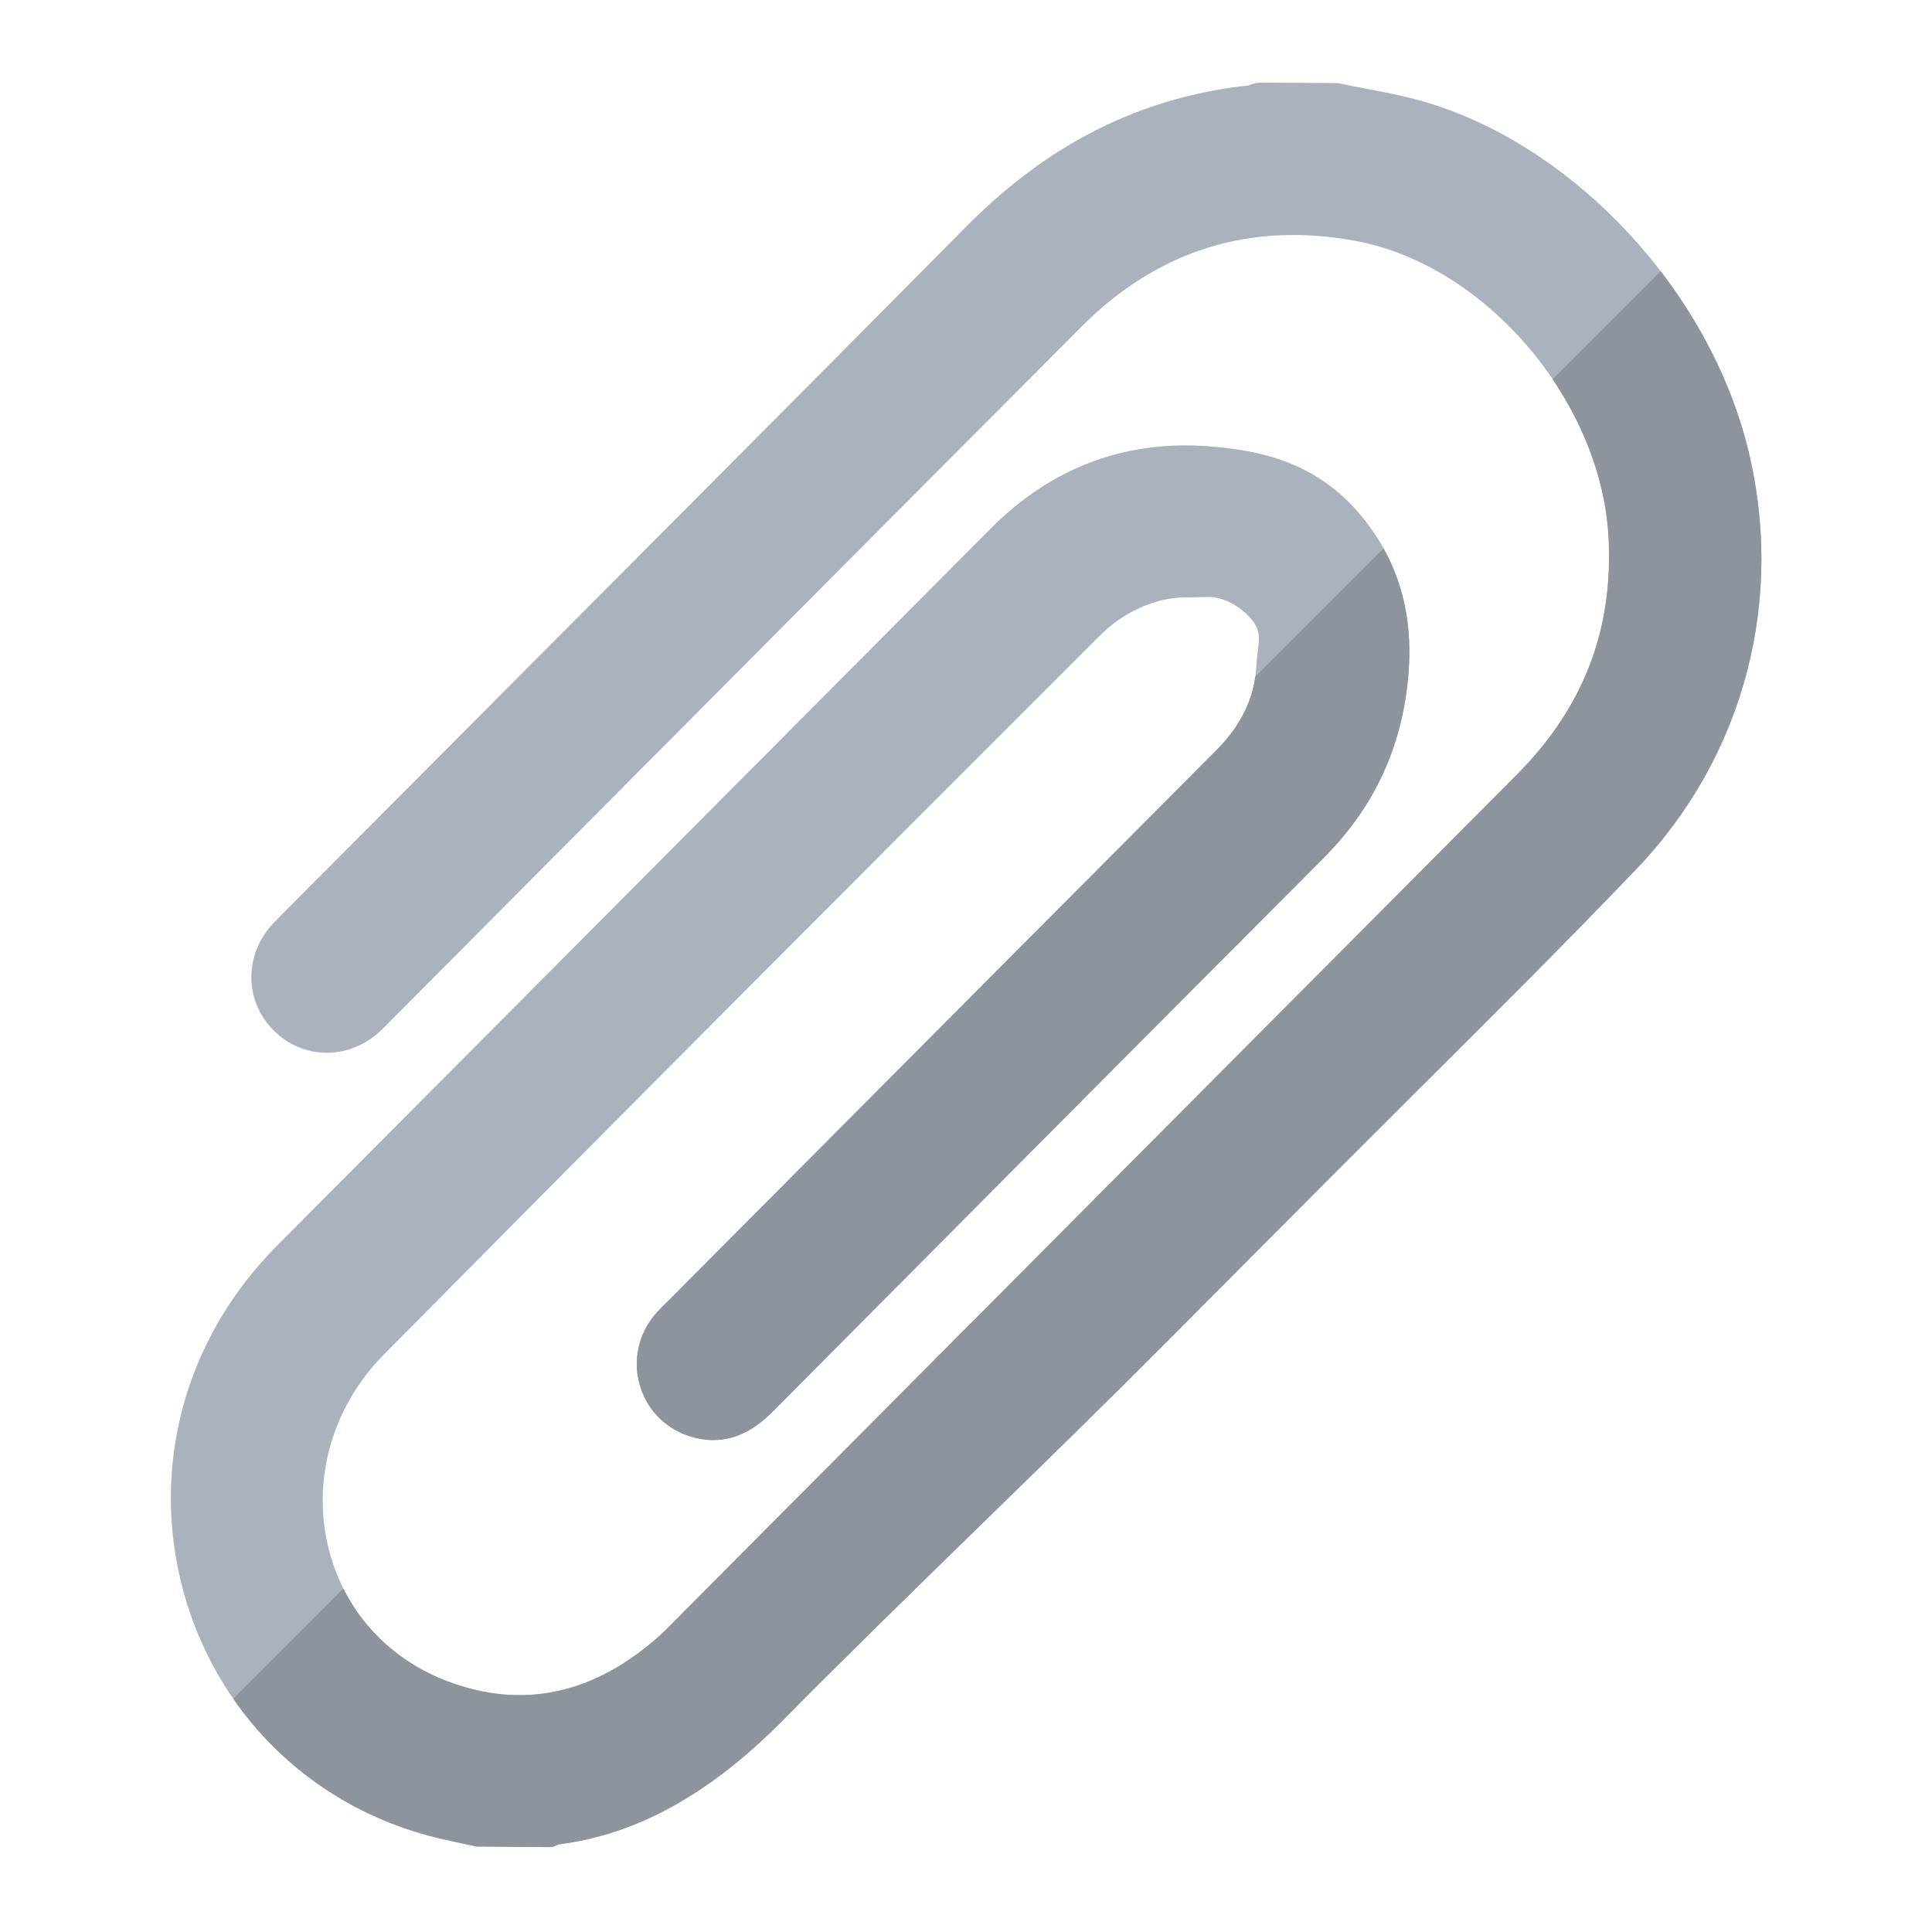 <?xml version="1.0" encoding="UTF-8"?>
<!DOCTYPE svg PUBLIC "-//W3C//DTD SVG 1.1//EN" "http://www.w3.org/Graphics/SVG/1.1/DTD/svg11.dtd">
<svg version="1.1" id="Layer_1" xmlns="http://www.w3.org/2000/svg" xmlns:xlink="http://www.w3.org/1999/xlink" x="0px" y="0px" width="24px" height="24px" viewBox="0 0 24 24" enable-background="new 0 0 24 24" xml:space="preserve">
  <g id="icon">
    <path d="M21.701,5.527c-0.494,-1.925,-2.11,-3.668,-3.927,-4.239c-0.266,-0.084,-0.539,-0.135,-0.804,-0.186c-0.118,-0.022,-0.237,-0.045,-0.354,-0.07l-0.976,-0.006l-0.073,0.014c-0.016,0.005,-0.031,0.011,-0.047,0.017c-0.003,0.001,-0.006,0.002,-0.009,0.004c-1.336,0.145,-2.485,0.72,-3.51,1.756C9.985,4.851,7.929,6.915,5.942,8.91l-0.036,0.036c-0.794,0.797,-1.588,1.594,-2.38,2.39l-0.038,0.038c-0.034,0.034,-0.068,0.068,-0.101,0.103c-0.357,0.389,-0.352,0.958,0.012,1.323c0.179,0.179,0.413,0.278,0.66,0.278c0.24,0,0.475,-0.094,0.661,-0.266c0.042,-0.039,0.083,-0.08,0.121,-0.12l2.506,-2.519c1.996,-2.007,4.06,-4.082,6.093,-6.12c0.946,-0.948,2.099,-1.305,3.411,-1.058c1.615,0.305,3.05,1.997,3.132,3.696c0.056,1.146,-0.318,2.106,-1.142,2.934c-2.463,2.474,-4.926,4.949,-7.389,7.424l-2.985,3c-0.027,0.027,-0.054,0.055,-0.081,0.082c-0.06,0.062,-0.122,0.125,-0.184,0.181c-0.82,0.738,-1.714,0.93,-2.656,0.569c-0.769,-0.295,-1.31,-0.923,-1.482,-1.722c-0.18,-0.833,0.084,-1.706,0.706,-2.334c2.618,-2.646,5.45,-5.49,8.915,-8.951c0.161,-0.161,0.384,-0.299,0.612,-0.378c0.144,-0.05,0.288,-0.075,0.43,-0.075c0.058,0,0.112,-0.001,0.164,-0.003c0.044,-0.001,0.086,-0.002,0.126,-0.002c0.184,0,0.381,0.117,0.496,0.239c0.188,0.199,0.114,0.293,0.092,0.641c-0.023,0.378,-0.186,0.713,-0.497,1.025c-1.75,1.755,-3.498,3.512,-5.252,5.275l-1.549,1.557l-0.038,0.037c-0.043,0.042,-0.091,0.089,-0.137,0.144c-0.201,0.24,-0.271,0.562,-0.188,0.861c0.084,0.302,0.302,0.534,0.6,0.638c0.105,0.037,0.211,0.055,0.315,0.055c0.261,0,0.502,-0.115,0.737,-0.351c2.649,-2.667,4.823,-4.852,6.843,-6.877c0.595,-0.597,0.935,-1.289,1.039,-2.116c0.106,-0.84,-0.077,-1.535,-0.559,-2.125c-0.56,-0.686,-1.278,-0.827,-1.906,-0.875c-1.039,-0.079,-1.954,0.266,-2.704,1.02l-8.797,8.839c-0.07,0.07,-0.14,0.142,-0.207,0.215c-1.079,1.174,-1.448,2.773,-0.99,4.277c0.45,1.476,1.619,2.574,3.127,2.936c0.109,0.026,0.219,0.049,0.329,0.073l0.151,0.032l0.933,0.007l0.052,-0.02c0.011,-0.004,0.021,-0.009,0.032,-0.014c0.967,-0.121,1.876,-0.623,2.778,-1.534c0.831,-0.84,1.684,-1.671,2.508,-2.475c0.733,-0.715,1.492,-1.454,2.225,-2.191l0.292,-0.293c0.59,-0.592,1.18,-1.185,1.77,-1.778c0.378,-0.379,0.757,-0.757,1.136,-1.135l0.032,-0.031c0.875,-0.871,1.779,-1.772,2.648,-2.68C21.674,9.389,22.187,7.42,21.701,5.527z" fill="#AAB2BD"/>
    <path d="M15.593,8.407l1.594,-1.594c0.279,0.501,0.375,1.071,0.292,1.732c-0.104,0.827,-0.444,1.519,-1.039,2.116c-2.019,2.025,-4.194,4.21,-6.843,6.877c-0.235,0.237,-0.476,0.351,-0.737,0.351c-0.103,0,-0.209,-0.019,-0.315,-0.055c-0.298,-0.103,-0.516,-0.336,-0.6,-0.638c-0.083,-0.299,-0.013,-0.621,0.188,-0.861c0.046,-0.055,0.094,-0.102,0.137,-0.144l0.038,-0.037l1.549,-1.557c1.754,-1.762,3.502,-3.519,5.252,-5.275C15.388,9.041,15.547,8.74,15.593,8.407zM20.63,3.37l-1.342,1.342c0.403,0.597,0.661,1.287,0.695,1.979c0.056,1.146,-0.318,2.106,-1.142,2.934c-2.463,2.474,-4.926,4.949,-7.389,7.424l-2.985,3c-0.027,0.027,-0.054,0.055,-0.081,0.082c-0.06,0.062,-0.122,0.125,-0.184,0.181c-0.82,0.738,-1.714,0.93,-2.656,0.569c-0.573,-0.22,-1.019,-0.625,-1.281,-1.147L2.898,21.102c0.593,0.858,1.485,1.477,2.545,1.732c0.109,0.026,0.219,0.049,0.329,0.073l0.151,0.032l0.933,0.007l0.052,-0.02c0.011,-0.004,0.021,-0.009,0.032,-0.014c0.967,-0.121,1.876,-0.623,2.778,-1.534c0.831,-0.84,1.684,-1.671,2.508,-2.475c0.733,-0.715,1.492,-1.454,2.225,-2.191l0.292,-0.293c0.59,-0.592,1.18,-1.185,1.77,-1.778c0.378,-0.379,0.757,-0.757,1.136,-1.135l0.032,-0.031c0.875,-0.871,1.779,-1.772,2.648,-2.68c1.345,-1.405,1.858,-3.375,1.372,-5.268C21.503,4.758,21.126,4.018,20.63,3.37z" fill="#8E949C"/>
  </g>
</svg>
